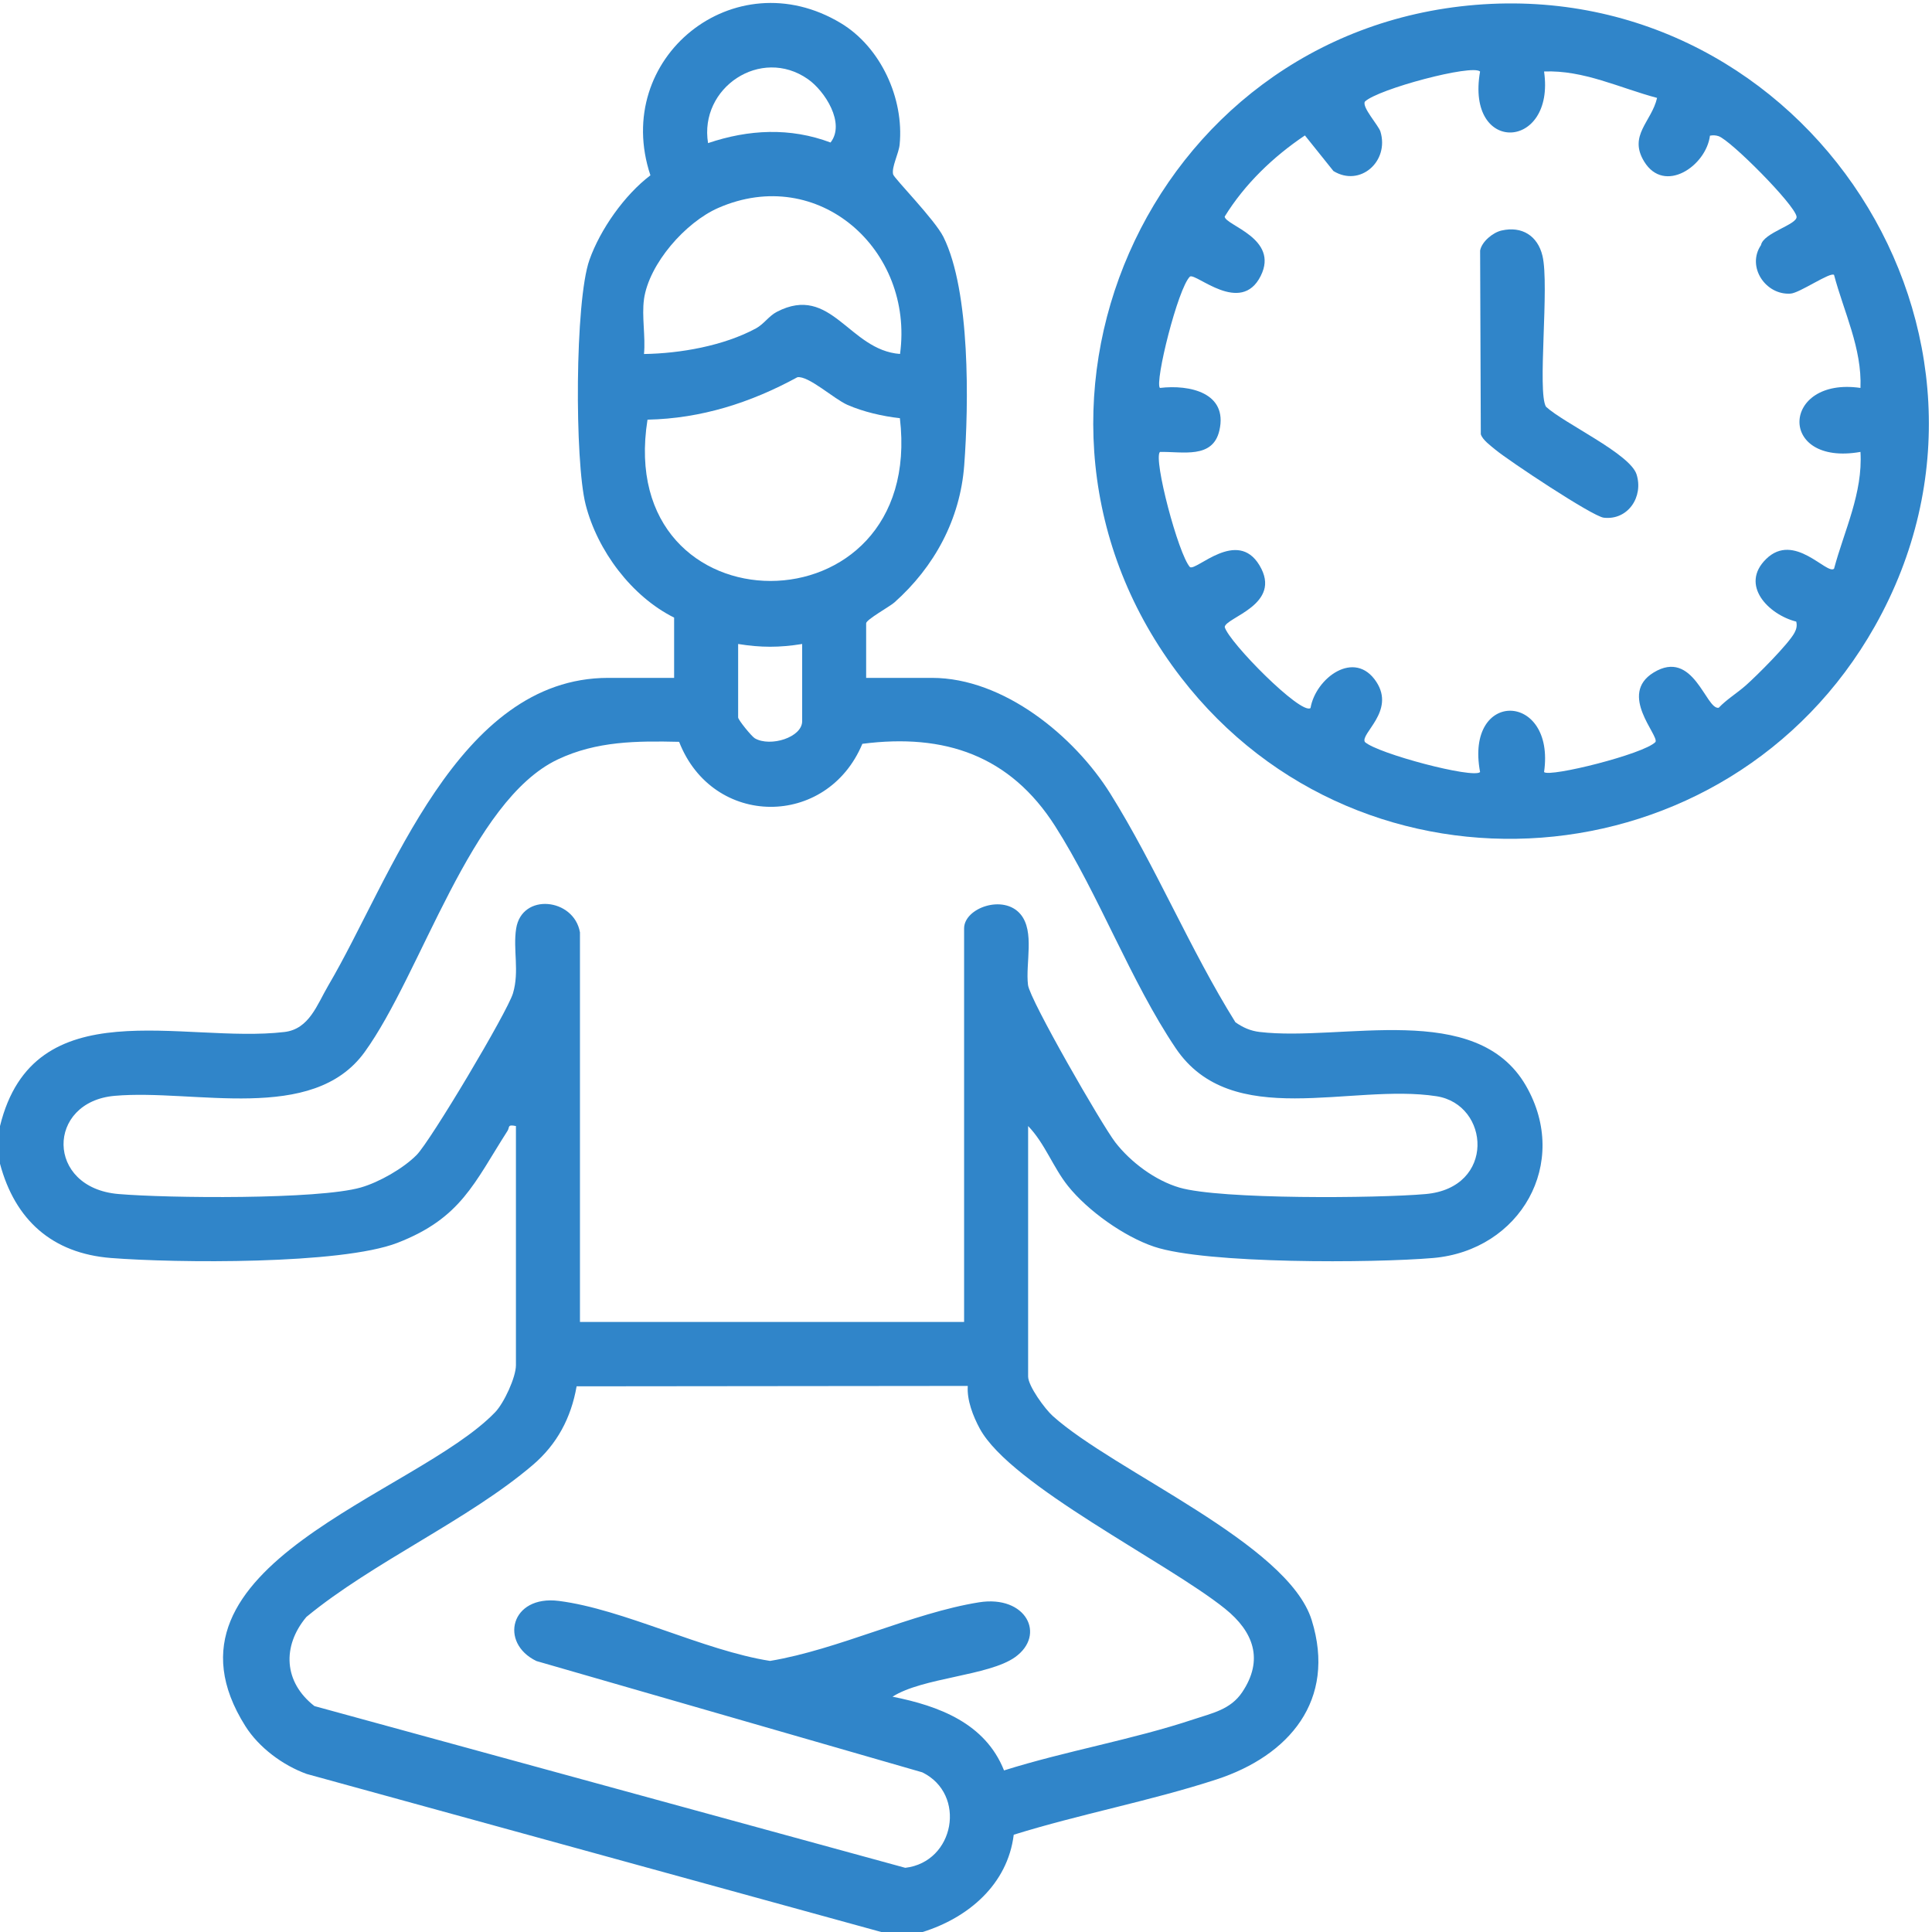 <?xml version="1.0" encoding="UTF-8"?>
<svg id="Capa_1" data-name="Capa 1" xmlns="http://www.w3.org/2000/svg" viewBox="0 0 483.43 483.43">
  <defs>
    <style>
      .cls-1 {
        fill: #3085c9;
      }
    </style>
  </defs>
  <path class="cls-1" d="M0,281.77c8.45-34.48,45.79-20.55,71.17-23.54,6.23-.73,8.17-6.87,10.98-11.64,15.73-26.69,32.22-76.97,70.04-76.97h16.49v-15.08c-10.63-5.3-19.2-16.75-22.14-28.28-2.75-10.82-2.71-50.86.95-61.22,2.71-7.66,8.81-16.29,15.26-21.17-9.78-29.32,20.99-54.17,47.69-38.05,9.95,6.01,15.81,18.83,14.67,30.36-.22,2.24-2.06,5.63-1.63,7.45.23.98,10.45,11.33,12.61,15.7,6.71,13.57,6.33,41.77,5.18,57.09-1.02,13.56-7.47,25.43-17.49,34.34-1.12,1-7.05,4.28-7.05,5.2v13.66h16.49c17.92,0,35.62,14.6,44.58,28.92,11.33,18.1,19.95,39.03,31.33,57.25,1.86,1.31,3.76,2.16,6.05,2.43,20.67,2.46,54.23-8.08,66.65,13.46,11.16,19.36-1.42,41.22-23.24,43.1-14.79,1.27-56.81,1.53-69.8-2.83-7.53-2.53-16.61-9-21.56-15.19-3.74-4.68-5.78-10.67-9.97-15v62.67c0,2.37,4.19,8.11,6.15,9.87,15.46,13.92,58.85,31.91,64.81,51.1,6.23,20.06-5.67,33.93-23.84,39.86-16.46,5.37-34.15,8.67-50.72,13.83-1.53,12.44-11.36,20.77-22.78,24.34h-10.37l-143.75-39.54c-5.97-2.15-11.97-6.6-15.36-11.97-25.35-40.18,42.6-57.86,62.5-78.55,2.23-2.32,5.2-8.76,5.2-11.77v-59.84c-2.22-.45-1.51.27-2.11,1.21-8.35,13.05-11.61,21.85-27.55,28.02-14.14,5.47-55.51,5.06-71.67,3.79-14.71-1.16-24.01-9.51-27.77-23.59v-9.42ZM177.17,35.81c10.15-3.43,20.53-3.96,30.65-.15,3.77-4.79-1.4-12.89-5.68-15.87-11.76-8.21-27.24,2.15-24.97,16.02ZM161.14,74.92c-.59,4.15.42,9.37,0,13.66,9.07-.13,19.95-2.05,28-6.4,2.02-1.09,3.22-3.1,5.26-4.16,13.64-7.06,18.01,9.61,30.81,10.55,3.54-26.04-20.42-47.51-45.49-36.54-8.17,3.58-17.32,13.92-18.59,22.88ZM225.18,104.64c-4.31-.47-9.19-1.6-13.15-3.34-3.36-1.48-9.72-7.33-12.5-6.91-11.69,6.37-24.05,10.34-37.51,10.62-8.55,53.7,69.58,54.05,63.15-.37ZM200.72,161.14c-5.69.92-10.33.92-16.02,0v18.38c0,.61,3.38,4.77,4.19,5.23,3.87,2.23,11.83-.23,11.83-4.29v-19.32ZM145.12,233.24v97.54h96.12v-98.48c0-5.1,9.89-8.64,14.14-3.51,3.58,4.32,1.19,12.24,1.85,17.67.46,3.74,18.53,35.1,21.86,39.4,3.85,4.96,9.96,9.52,16.03,11.3,10.27,3.01,49.67,2.68,61.59,1.62,17.61-1.55,16.12-22.41,2.73-24.48-21.48-3.32-51.23,8.77-65.25-12.02-11.28-16.74-19.25-38.45-30.18-55.58-11.24-17.62-27.59-23.25-48.23-20.58-8.84,21.14-37.44,21.07-45.85-.5-10.59-.24-20.63-.2-30.35,4.4-21.84,10.33-34.07,53.5-48.34,73.23-13.04,18.04-42.59,9.19-62.55,10.95-17.12,1.51-17.3,23.02.95,24.57,12.28,1.05,49.92,1.42,60.63-1.63,4.58-1.31,10.65-4.77,13.99-8.15,3.53-3.59,22.72-35.8,24.1-40.45,1.65-5.56-.03-10.9.79-16.17,1.42-9.08,14.46-7.64,15.96.89ZM242.19,346.79l-97.91.1c-1.37,7.87-4.89,14.5-10.95,19.67-16.16,13.8-39.93,24.25-56.67,38.04-6.12,7.32-5.68,16.31,2.02,22.3l147.84,40.47c12.38-1.45,15.42-18.42,4.26-23.89l-96.55-27.85c-9.36-4.5-6.5-16.59,5.63-15.04,16.14,2.06,36.16,12.4,52.83,15.01,17.07-2.84,35.55-11.98,52.26-14.66,11.79-1.89,16.89,8.14,9.03,13.73-6.6,4.69-23.15,5.08-30.65,9.88,11.56,2.3,23.2,6.62,27.9,18.45,15.56-4.9,32.02-7.65,47.48-12.8,4.61-1.53,9.2-2.43,12.1-6.75,5.49-8.16,2.83-15.18-4.25-20.89-14.45-11.64-53.65-30.81-61.4-45.09-1.68-3.1-3.25-7.14-3-10.67Z"/>
  <path class="cls-1" d="M369.22,1.22c82.73-6.78,141.06,82.59,99.9,155.5-36.6,64.82-127.96,71.92-173.59,12.81C244.82,103.83,287.06,7.96,369.22,1.22ZM370.35,17.9c-1.94-1.91-25.54,4.38-28.82,7.52-.82,1.37,3.41,5.94,3.89,7.52,2.25,7.44-5.1,13.95-11.76,9.86l-7.14-8.91c-7.9,5.3-15.08,12.18-20.08,20.31.17,2.21,13.7,5.43,9.02,14.84-4.96,9.94-16.17-.77-17.7.16-3.02,2.88-8.88,26.48-7.52,27.87,7.44-.88,17.05,1.2,14.88,10.64-1.65,7.22-9.27,5.23-14.88,5.38-1.7,1.73,4.6,25.6,7.52,28.82,1.63.98,11.81-9.74,17.38-.47,5.93,9.86-8.49,13.03-8.69,15.46,1.06,3.83,19.09,22.06,21.47,20.27,1.29-7.52,11.05-14.81,16.47-6.56,4.82,7.35-4.11,12.97-2.86,15.06,3.21,2.91,27.08,9.22,28.82,7.52-3.9-20.8,18.91-20.13,16.01,0,1.39,1.36,24.99-4.5,27.87-7.52.98-1.63-9.4-11.91-.47-17.38,10.02-6.14,13.09,9.4,16.3,8.81,2.03-2.13,4.56-3.64,6.74-5.56,2.79-2.46,10.68-10.33,12.23-13.22.49-.91.68-1.77.43-2.78-6.92-1.74-14.19-9.13-7.55-15.65,7.04-6.92,15.24,4.06,17.01,2.41,2.58-9.61,7.23-18.93,6.61-29.22-20.9,3.67-19.8-18.88,0-16.01.4-9.91-4.13-18.94-6.61-28.28-.91-.83-8.59,4.53-10.88,4.68-6.26.43-11.06-6.74-7.4-12.14.62-3.14,9.23-5.14,8.9-7.15-.5-3.02-16.49-19.09-19.52-20.11-.71-.24-1.43-.26-2.15-.12-.96,7.6-11.41,14.7-16.45,6.49-4.04-6.57,1.85-9.97,3.22-15.94-9.34-2.48-18.37-7.01-28.28-6.61,2.86,19.82-19.69,20.88-16.01,0Z"/>
  <path class="cls-1" d="M375.73,57.68c5.11-1.17,9.04,1.34,10.23,6.33,1.78,7.45-1.34,34.08.88,37.76,4.44,4.13,21.01,11.75,22.66,16.92,1.79,5.62-2.15,11.54-8.2,10.85-2.83-.32-23.84-14.3-27.11-17.01-1.16-.97-3.25-2.47-3.66-3.88l-.17-45.96c.42-2.24,3.19-4.51,5.36-5.01Z"/>
</svg>